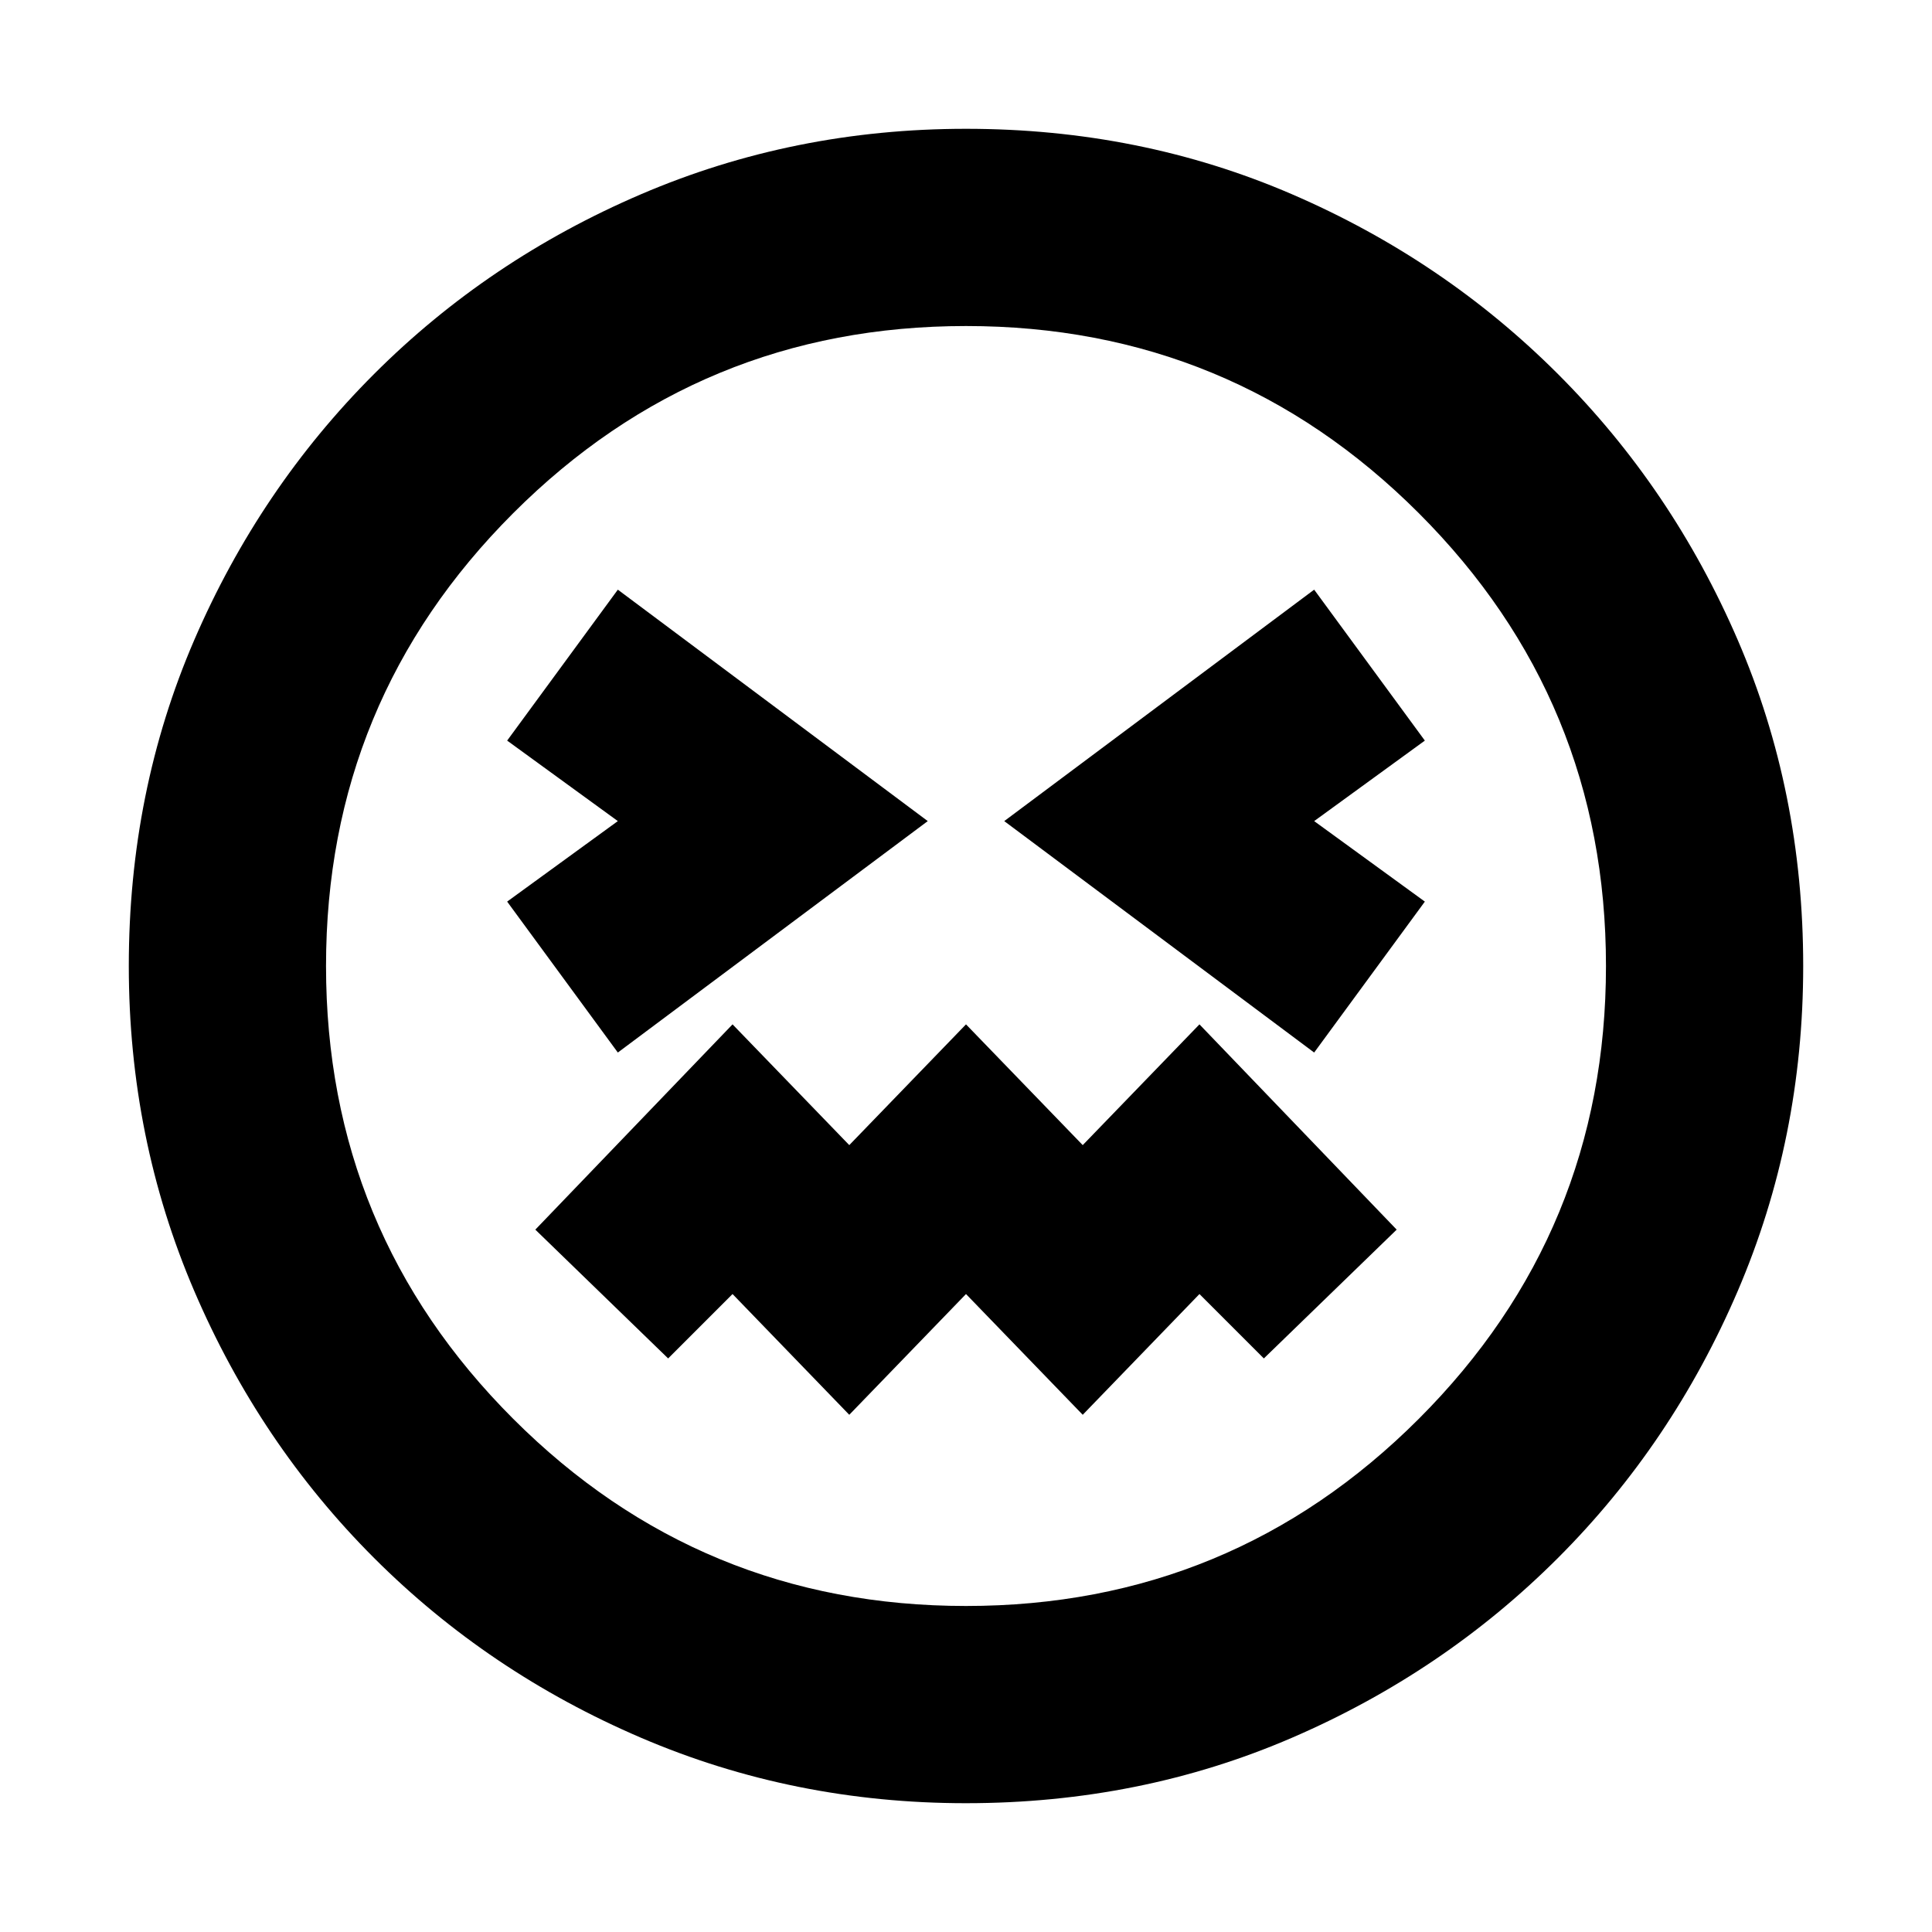 <svg xmlns="http://www.w3.org/2000/svg" height="20" viewBox="0 96 960 960" width="20"><path d="m307 619 154-115-154-115-55 75 55 40-55 40 55 75Zm346 0 55-75-55-40 55-40-55-75-154 115 154 115ZM422 799l58-60 58 60 58-60 32 32 66-64-98-102-58 60-58-60-58 60-58-60-98 102 66 64 32-32 58 60Zm58 193q-85.64 0-161.48-32.52-75.84-32.52-132.66-89.34-56.82-56.82-89.34-132.66T64 576q0-86.64 32.52-161.98 32.52-75.34 89.34-132.16 56.82-56.82 132.66-89.34T480 160q86.64 0 161.98 32.52 75.34 32.52 132.16 89.34 56.82 56.82 89.34 132.16T896 576q0 85.64-32.52 161.48-32.52 75.84-89.34 132.66-56.82 56.82-132.16 89.34T480 992Zm0-416Zm0 318q132 0 225-93t93-225q0-132-93-225t-225-93q-132 0-225 93t-93 225q0 132 93 225t225 93Z"/></svg>